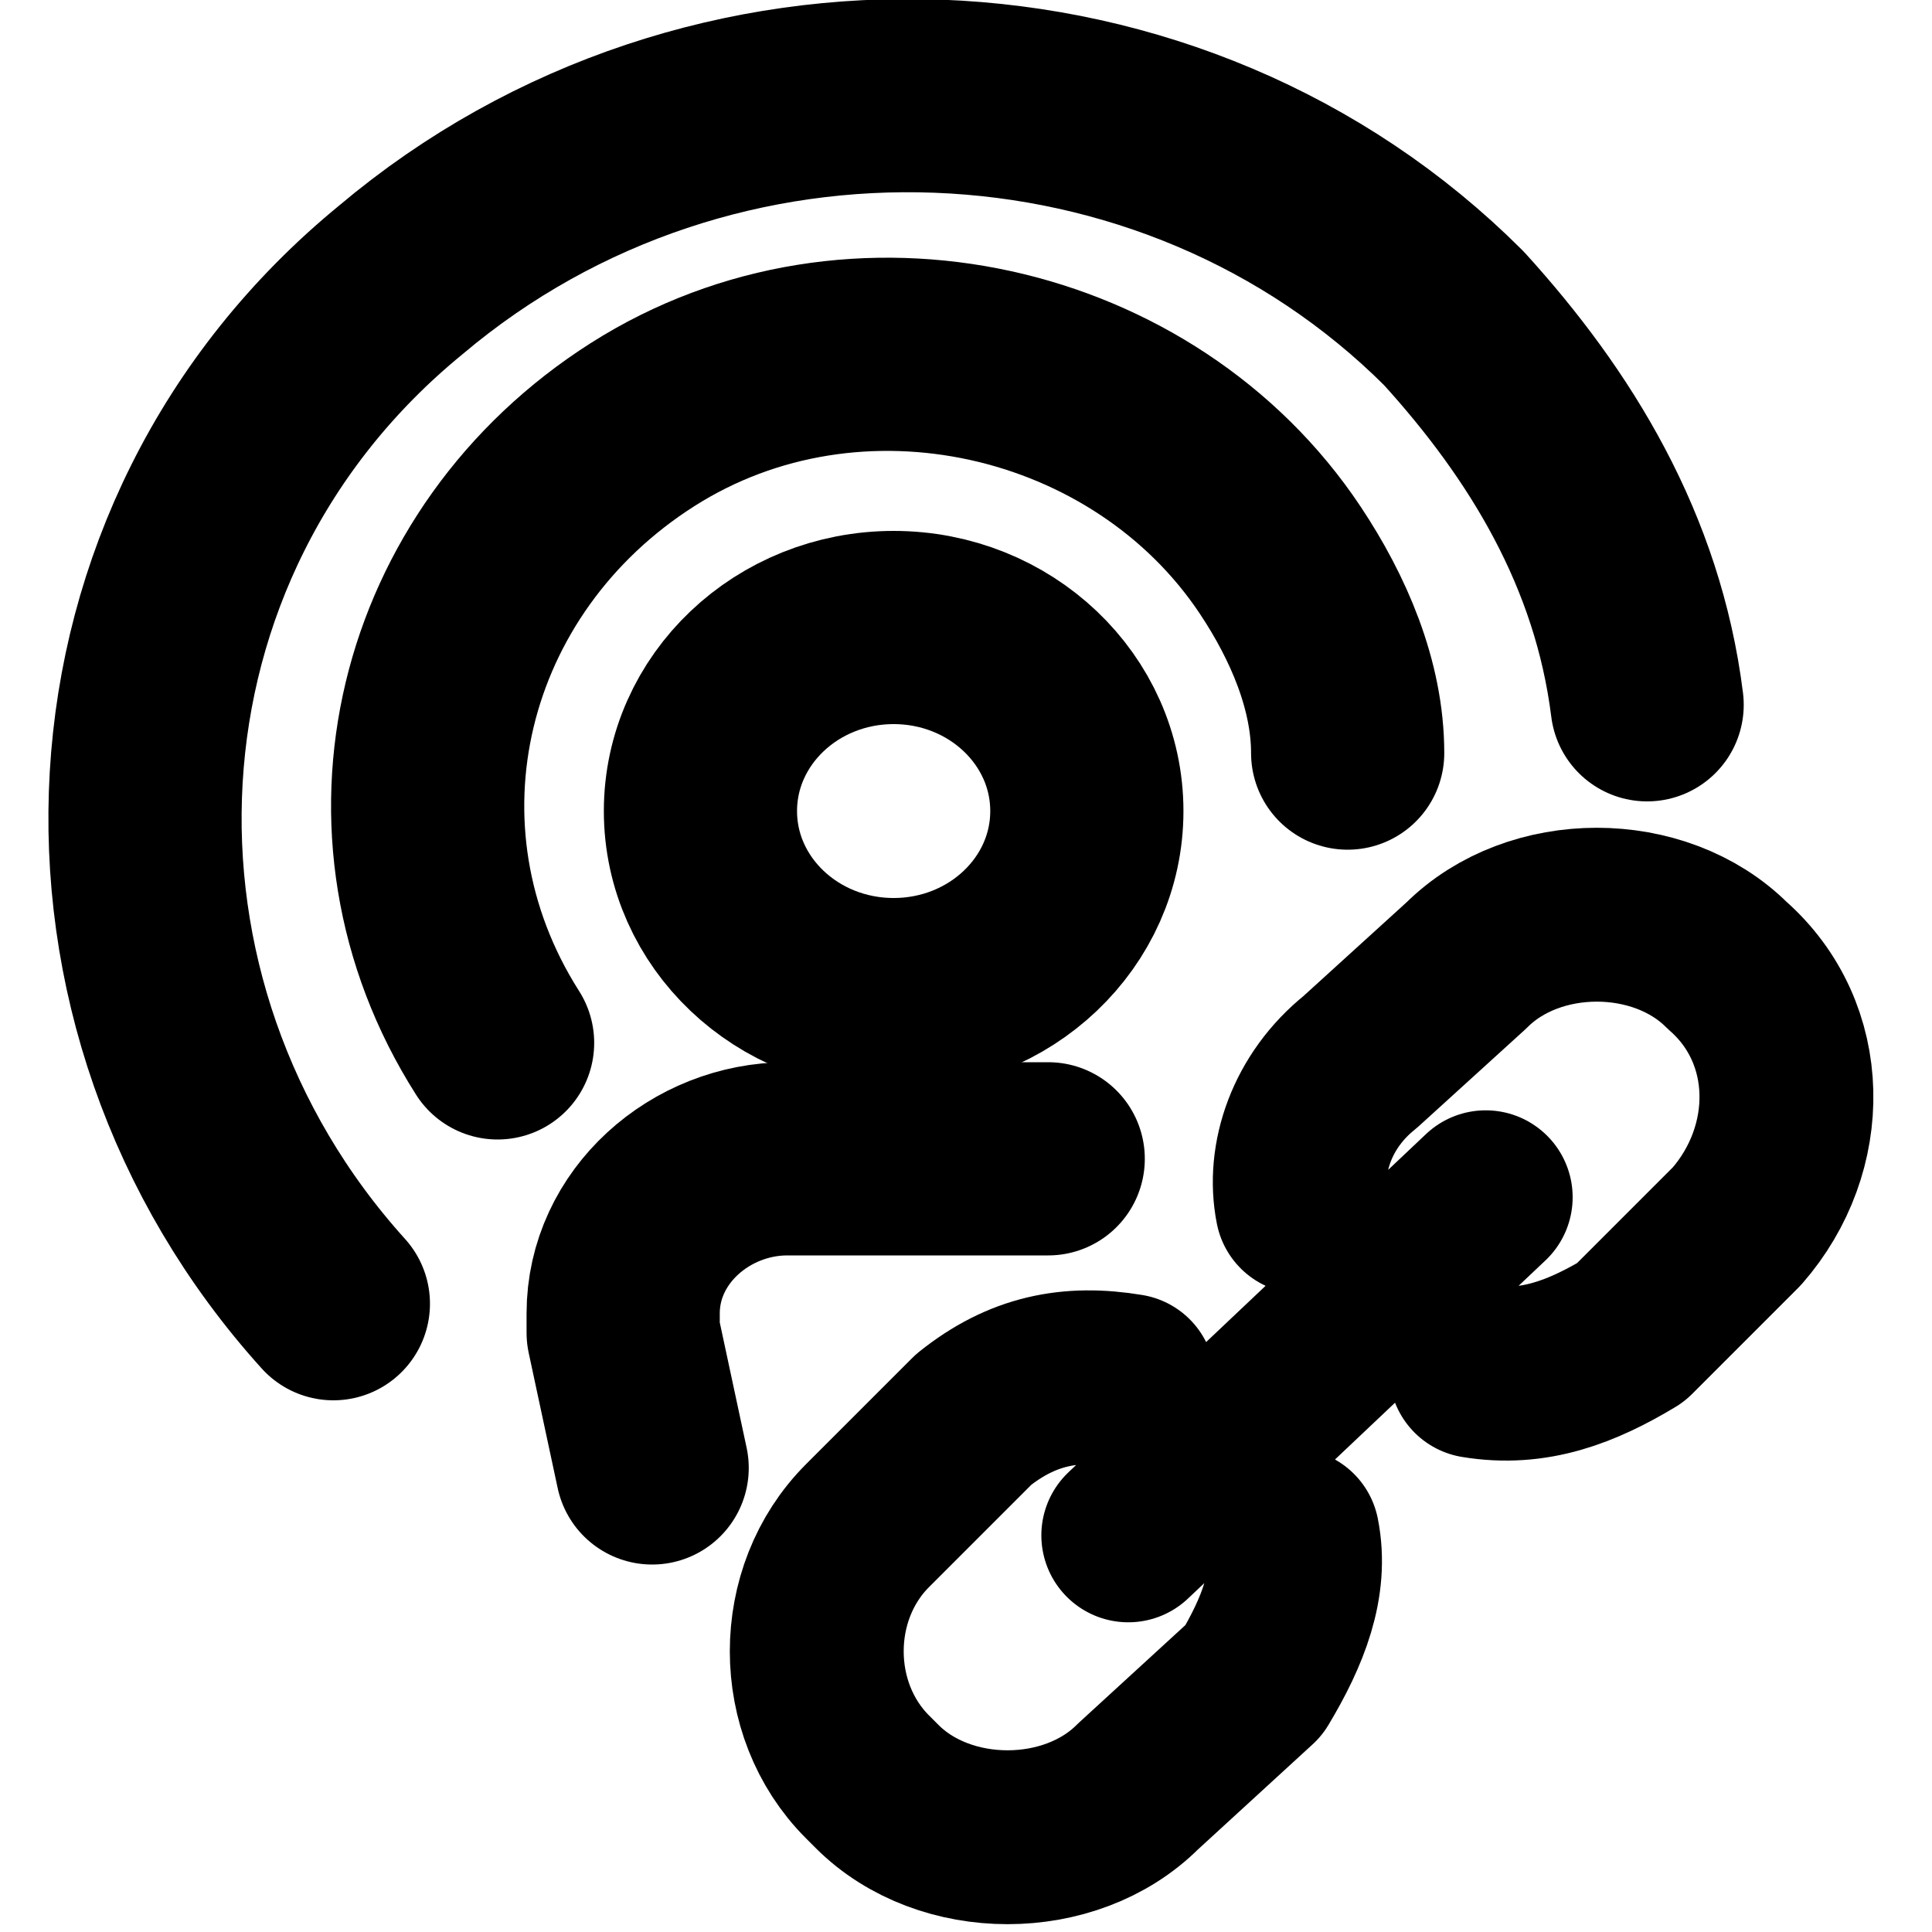 <svg xmlns="http://www.w3.org/2000/svg" viewBox="0 0 20 20" xml:space="preserve"><g transform="translate(-1.649 .296)" fill="none" stroke="currentColor" stroke-linecap="round" stroke-linejoin="round"><path stroke-width="2" d="M6.8 10.5c-1.4-2.2-.7-5 1.5-6.4s5.2-.7 6.6 1.4c.4.6.7 1.3.7 2"/><path stroke-width="2" d="M5.1 13.2c-2.8-3.1-2.6-7.9.7-10.6C9-.1 13.8.1 16.7 3c1 1.1 1.8 2.4 2 4m-6.2 4.7H9.8c-.9 0-1.7.7-1.7 1.6h0v.2l.3 1.4"/><ellipse stroke-width="2" cx="10.9" cy="8.1" rx="2" ry="1.9"/><path d="M15.029 15.598c.1.5-.1 1-.4 1.5l-1.2 1.1c-.7.7-2 .7-2.7 0l-.1-.1h0c-.7-.7-.7-1.9 0-2.6l1.1-1.1c.5-.4 1-.5 1.6-.4m3.6-.1c.6.1 1.1-.1 1.6-.4l1.1-1.1c.7-.8.7-2-.1-2.7-.7-.7-2-.7-2.7 0l-1.1 1c-.5.4-.7 1-.6 1.5m-1.8 3.4 3.7-3.5" stroke-width="1.8"/></g></svg>
